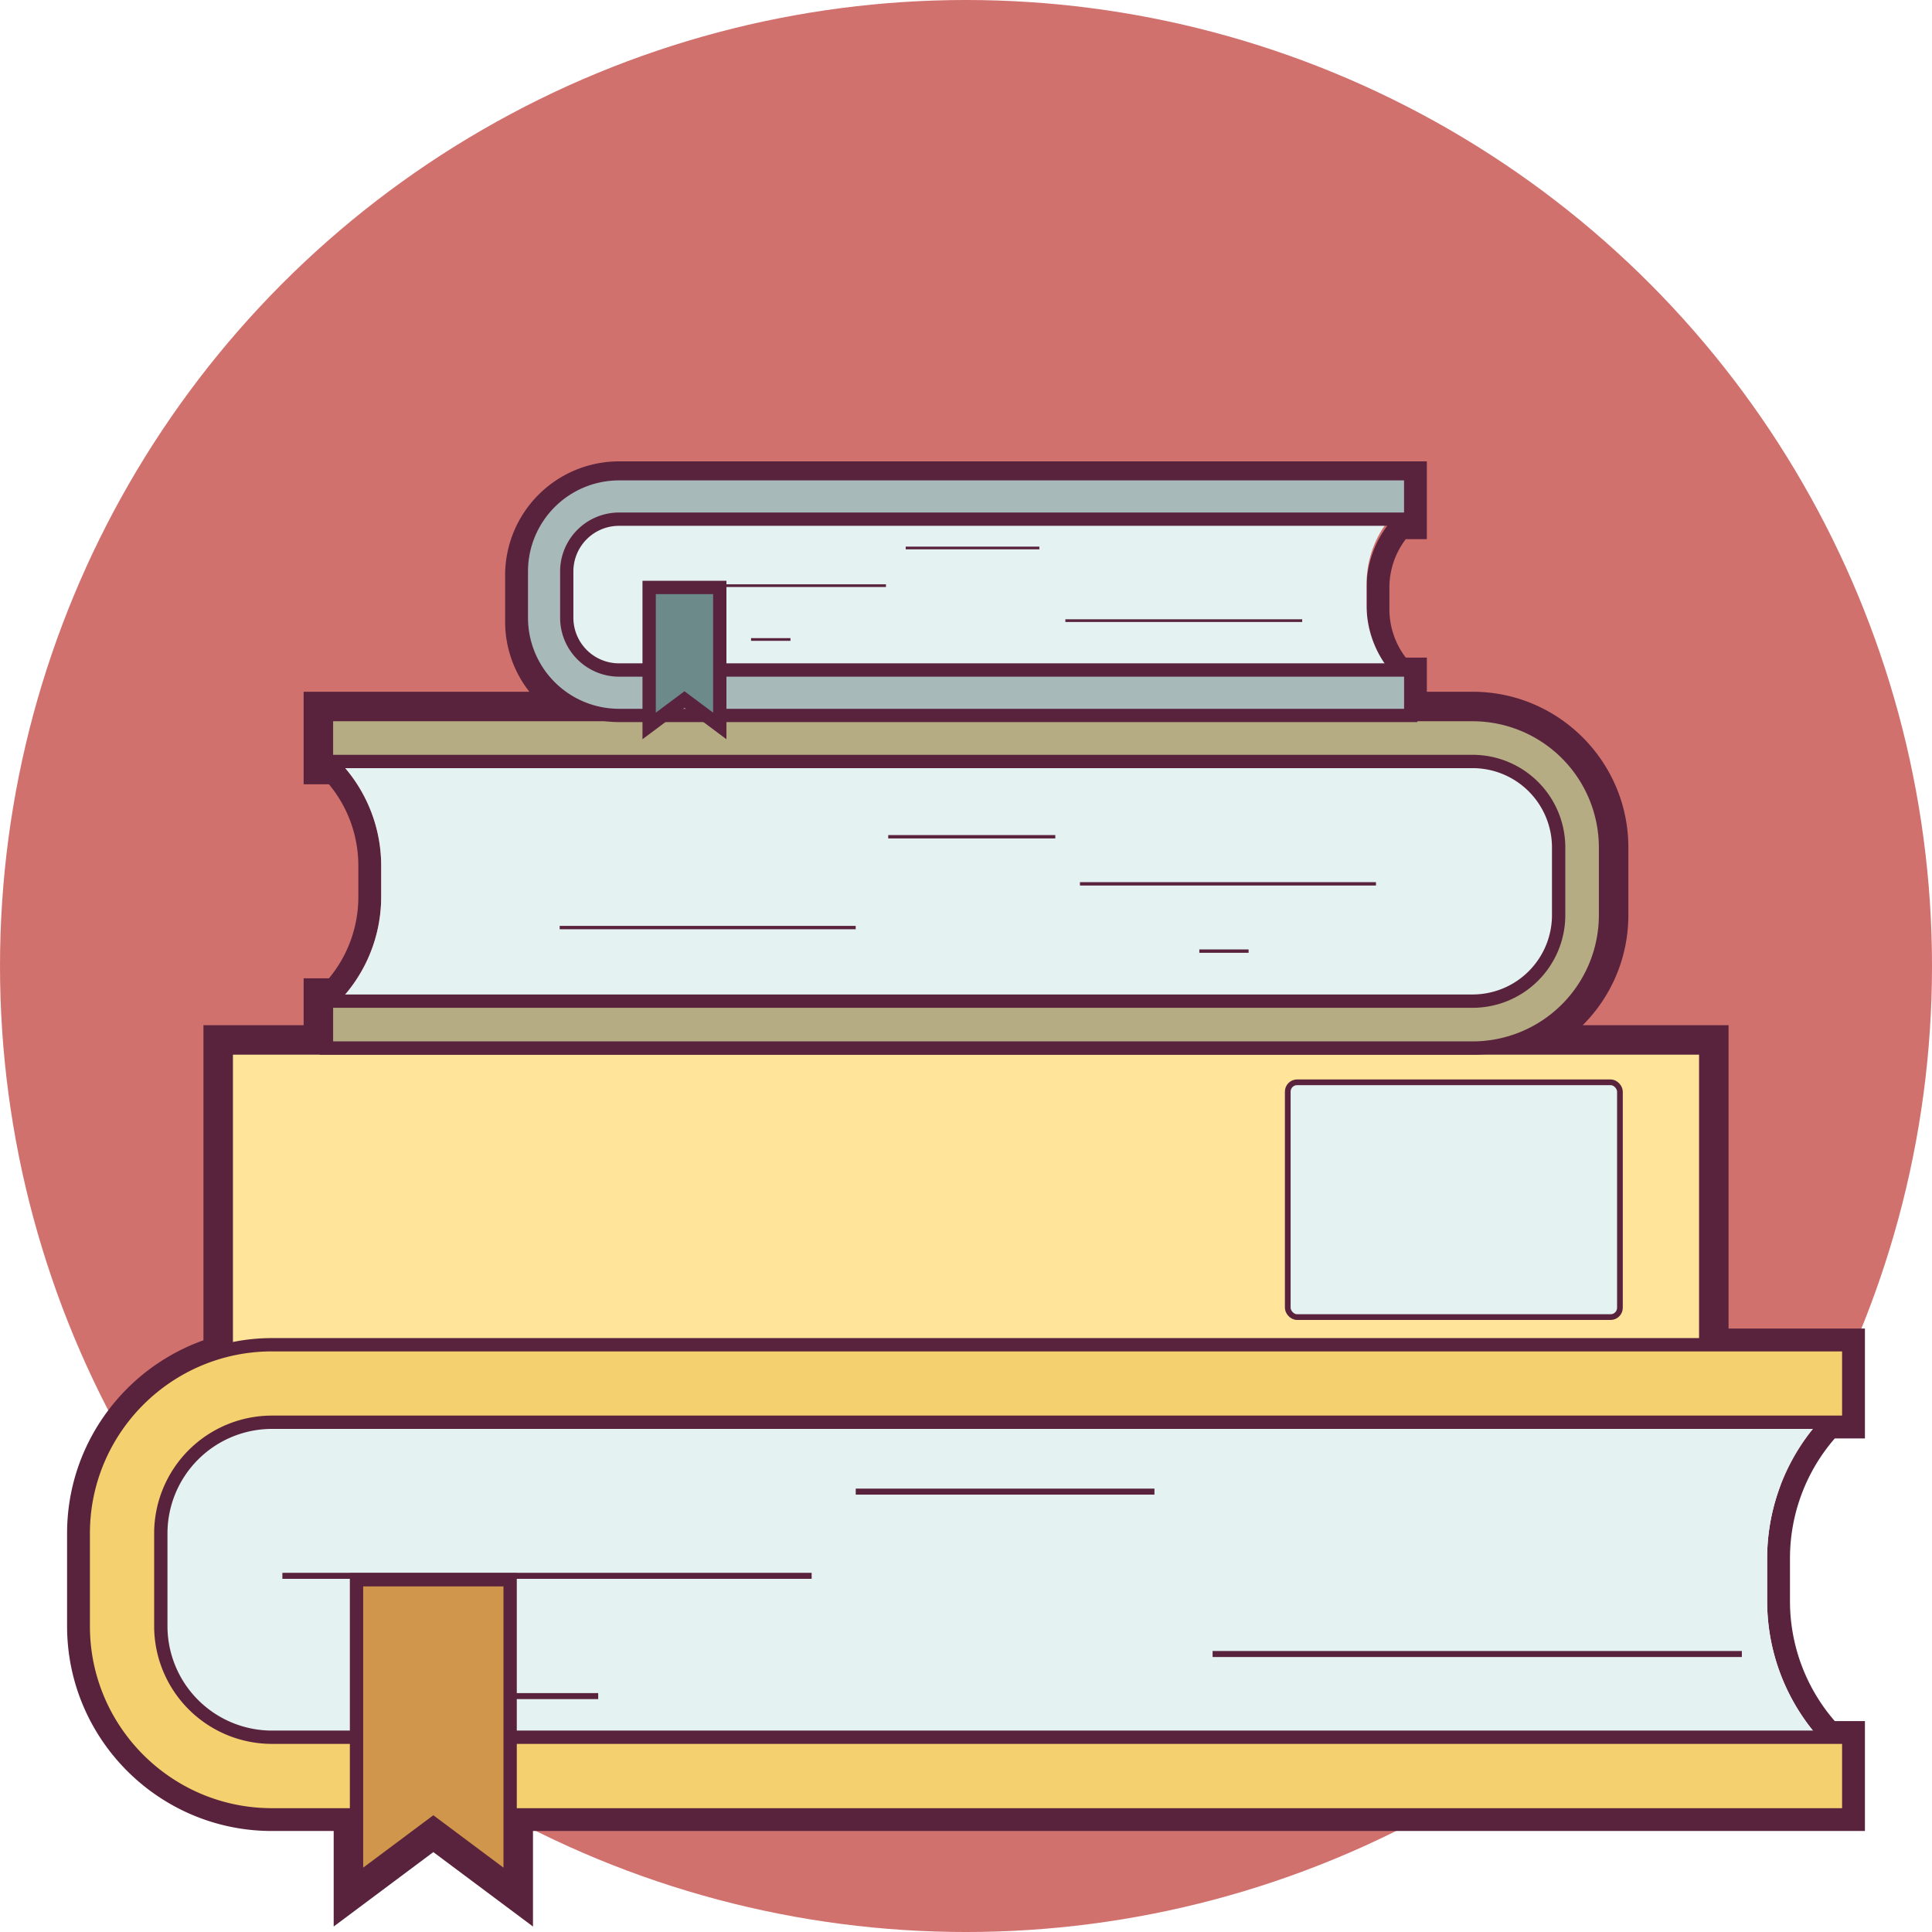 <svg id="Layer_1" data-name="Layer 1" xmlns="http://www.w3.org/2000/svg" viewBox="0 0 1863.33 1863.33"><defs><style>.cls-1{fill:#d1716e;}.cls-2{fill:#59233d;}.cls-3{fill:#ffe499;stroke-linecap:round;}.cls-10,.cls-3,.cls-4,.cls-7,.cls-8{stroke:#59233d;stroke-miterlimit:22.93;}.cls-10,.cls-3,.cls-7,.cls-8{stroke-width:12.85px;}.cls-4,.cls-5{fill:#e4f2f2;}.cls-4{stroke-width:5.51px;}.cls-6{fill:#f4d06f;}.cls-7{fill:#d0964b;}.cls-8{fill:#b5ac83;}.cls-9{fill:#a8b9b9;}.cls-10{fill:#6c8a8a;}</style></defs><title>dictionary-1</title><circle id="background" class="cls-1" cx="931.67" cy="931.67" r="931.67"/><path class="cls-2" d="M1422.14,535.31v31h-8.4A99.42,99.42,0,0,0,1386,635.12v20.65a99.44,99.44,0,0,0,27.74,68.84h8.4v31H762.19v1.94h726.14a128.28,128.28,0,0,1,128.14,128.13V951a128.28,128.28,0,0,1-128.14,128.14H1713.1v292.54h131.51v61.95h-16.8a198.84,198.84,0,0,0-55.48,137.67v41.3a198.84,198.84,0,0,0,55.48,137.67h16.8v62H560v70.23l-74.08-55.33-74.07,55.33v-70.23h-81.6c-96.79,0-175.53-78.74-175.53-175.52v-89.49c0-96.79,78.74-175.53,175.53-175.53h-44V1079.11h96.63v-45.23h12.27a145.15,145.15,0,0,0,40.5-100.49V903.24a145.15,145.15,0,0,0-40.5-100.5H382.86V757.52H694.07v-1.94H665a87.87,87.87,0,0,1-87.77-87.76V623.08A87.88,87.88,0,0,1,665,535.31h757.18M713.66,757.52H742.6L740,755.58H716.24l-2.58,1.94m730.5-244.23H665A109.91,109.91,0,0,0,555.17,623.08v44.74a109.22,109.22,0,0,0,23.39,67.67H360.84v89.27h24.42a122.74,122.74,0,0,1,28.34,78.48v30.15a122.73,122.73,0,0,1-28.34,78.47H360.84v45.22H264.21V1361c-76.56,27.23-131.51,100.42-131.51,186.2v89.49c0,108.93,88.62,197.55,197.55,197.55h59.57v92.14l35.21-26.3,60.89-45.48,60.9,45.48,35.21,26.3v-92.14H1866.64v-106h-29.09a176.35,176.35,0,0,1-43.19-115.65v-41.3a176.3,176.3,0,0,1,43.19-115.64h29.09v-106H1735.13V1057.08H1594.48a149.69,149.69,0,0,0,44-106.11V885.65c0-82.8-67.36-150.16-150.16-150.16h-44.17V702.58h-20.31A77,77,0,0,1,1408,655.77V635.12a77.08,77.08,0,0,1,15.82-46.81h20.31v-75Z" transform="translate(-68 -68.33)"/><g id="books"><rect class="cls-3" x="218.23" y="1010.77" width="1426.87" height="292.55"/><rect class="cls-4" x="1241.99" y="1043.82" width="320.36" height="226.46" rx="9"/><path class="cls-5" d="M1772.33,1612.57v-41.3a198.84,198.84,0,0,1,55.48-137.67H330.25c-79.5,0-144.55,65.05-144.55,144.56v27.53c0,79.5,65.05,144.55,144.55,144.55H1827.81A198.84,198.84,0,0,1,1772.33,1612.57Z" transform="translate(-68 -68.33)"/><path class="cls-6" d="M330.25,1818.62c-100.33,0-181.95-81.62-181.95-181.95v-89.49c0-100.33,81.62-182,182-182H1851V1440H330.25A107.27,107.27,0,0,0,223.1,1547.18v89.49a107.27,107.27,0,0,0,107.15,107.15H1851v74.8Z" transform="translate(-68 -68.33)"/><path class="cls-2" d="M1844.61,1371.65v61.95H330.25a113.71,113.71,0,0,0-113.58,113.58v89.49a113.7,113.7,0,0,0,113.58,113.57H1844.61v62H330.25c-96.79,0-175.53-78.74-175.53-175.52v-89.49c0-96.79,78.74-175.53,175.53-175.53H1844.61m12.85-12.84H330.25c-103.87,0-188.37,84.5-188.37,188.37v89.49c0,103.87,84.5,188.37,188.37,188.37H1857.46V1737.4H330.25a100.85,100.85,0,0,1-100.73-100.73v-89.49a100.85,100.85,0,0,1,100.73-100.73H1857.46v-87.64Z" transform="translate(-68 -68.33)"/><polygon class="cls-7" points="492 1814.08 417.93 1758.75 343.85 1814.08 343.85 1523.59 492 1523.59 492 1814.08"/><rect class="cls-2" x="492" y="1632.92" width="84.95" height="5.8"/><rect class="cls-2" x="272.34" y="1516.91" width="510.45" height="5.8"/><rect class="cls-2" x="1169.49" y="1592.32" width="510.45" height="5.8"/><rect class="cls-2" x="825.32" y="1435.7" width="288.09" height="5.8"/><path class="cls-5" d="M435.63,933.39V903.24a145.15,145.15,0,0,0-40.5-100.5h1093.2c58,0,105.53,47.48,105.53,105.52v20.1c0,58-47.49,105.52-105.53,105.52H395.13A145.15,145.15,0,0,0,435.63,933.39Z" transform="translate(-68 -68.33)"/><path class="cls-8" d="M382.86,1033.88H1488.33A83,83,0,0,0,1571.24,951V885.65a83,83,0,0,0-82.91-82.91H382.86V757.52H1488.33a128.28,128.28,0,0,1,128.14,128.13V951a128.28,128.28,0,0,1-128.14,128.14H382.86Z" transform="translate(-68 -68.33)"/><rect class="cls-2" x="1224.7" y="984.02" width="47.52" height="3.24" transform="translate(2428.92 1902.95) rotate(180)"/><rect class="cls-2" x="1109.58" y="919.13" width="285.5" height="3.24" transform="translate(2436.65 1773.18) rotate(180)"/><rect class="cls-2" x="607.79" y="961.31" width="285.5" height="3.24" transform="translate(1433.08 1857.53) rotate(180)"/><rect class="cls-2" x="924.65" y="873.71" width="161.13" height="3.24" transform="translate(1942.44 1682.34) rotate(180)"/><path class="cls-5" d="M1386,652.1V631.45a99.4,99.4,0,0,1,27.74-68.83H665a72.49,72.49,0,0,0-72.28,72.28v13.76A72.5,72.5,0,0,0,665,720.94h748.78A99.44,99.44,0,0,1,1386,652.1Z" transform="translate(-68 -68.33)"/><path class="cls-9" d="M665,758.34a94.3,94.3,0,0,1-94.19-94.19V619.41A94.29,94.29,0,0,1,665,525.22h763.6V569H665a50.43,50.43,0,0,0-50.37,50.37v44.74A50.42,50.42,0,0,0,665,714.51h763.6v43.83Z" transform="translate(-68 -68.33)"/><path class="cls-2" d="M1422.14,531.64v31H665a56.85,56.85,0,0,0-56.79,56.79v44.74A56.86,56.86,0,0,0,665,720.94h757.18v31H665a87.87,87.87,0,0,1-87.77-87.76V619.41A87.87,87.87,0,0,1,665,531.64h757.18M1435,518.8H665A100.72,100.72,0,0,0,564.35,619.41v44.74A100.72,100.72,0,0,0,665,764.76h770V708.09H665A44,44,0,0,1,621,664.15V619.41A44,44,0,0,1,665,575.47h770V518.8Z" transform="translate(-68 -68.33)"/><polygon class="cls-10" points="694.19 700.14 660.13 674.7 626.07 700.14 626.07 566.58 694.19 566.58 694.19 700.14"/><rect class="cls-2" x="724.36" y="615.45" width="38.01" height="2.6"/><rect class="cls-2" x="626.07" y="563.54" width="228.4" height="2.6"/><rect class="cls-2" x="1027.5" y="597.28" width="228.4" height="2.6"/><rect class="cls-2" x="873.5" y="527.2" width="128.91" height="2.6"/></g></svg>